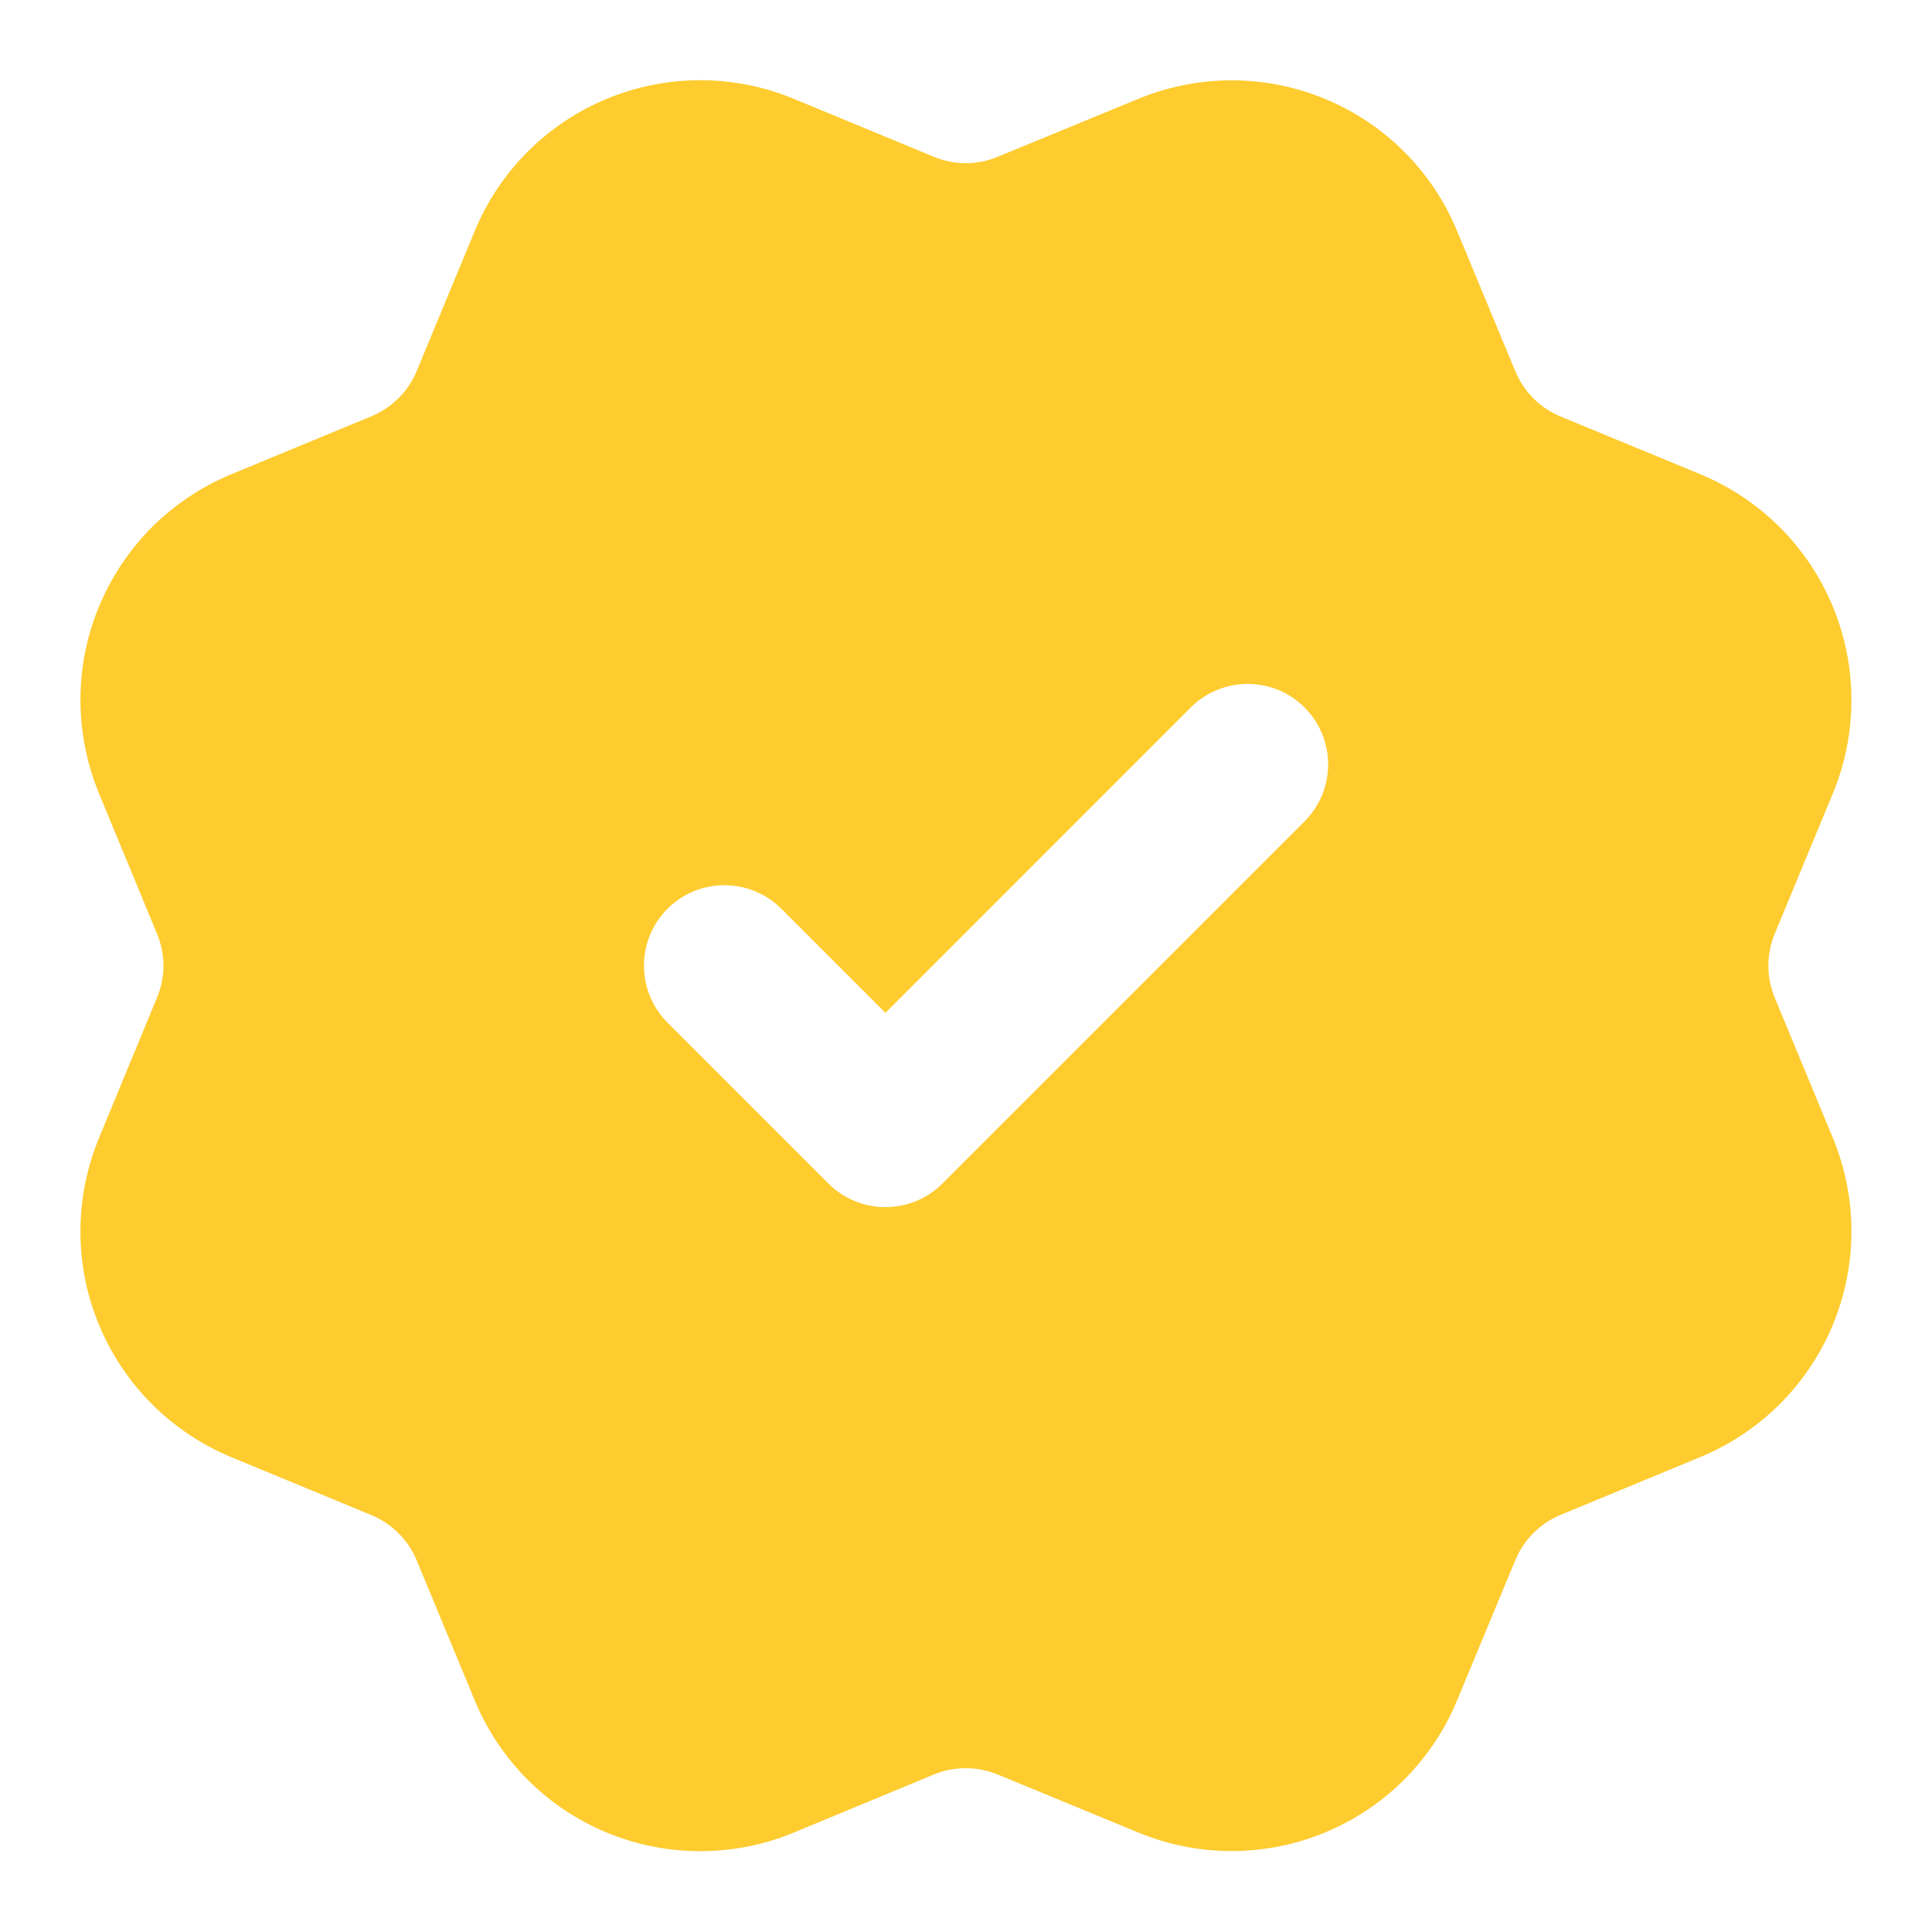 <svg width="16" height="16" viewBox="0 0 16 16" fill="none" xmlns="http://www.w3.org/2000/svg">
<g id="check-verified-02">
<path id="Solid" fill-rule="evenodd" clip-rule="evenodd" d="M1.354 7.997C1.353 7.908 1.336 7.819 1.301 7.735L0.82 6.571C0.719 6.325 0.666 6.062 0.666 5.797C0.666 5.531 0.718 5.268 0.82 5.023C0.922 4.777 1.071 4.554 1.258 4.366C1.446 4.179 1.669 4.03 1.914 3.928L3.077 3.447C3.245 3.377 3.38 3.243 3.45 3.075L3.932 1.912C4.137 1.417 4.53 1.023 5.026 0.818C5.521 0.613 6.078 0.613 6.573 0.818L7.735 1.299C7.904 1.369 8.093 1.369 8.262 1.299L8.263 1.298L9.426 0.819C9.922 0.614 10.478 0.614 10.973 0.819C11.469 1.024 11.862 1.417 12.067 1.913L12.538 3.048C12.542 3.057 12.546 3.066 12.55 3.075C12.619 3.244 12.753 3.378 12.921 3.448L14.085 3.929C14.58 4.135 14.974 4.528 15.179 5.024C15.384 5.519 15.384 6.076 15.179 6.571L14.697 7.734C14.662 7.818 14.645 7.908 14.645 7.998C14.645 8.087 14.662 8.177 14.697 8.261L15.179 9.424C15.384 9.919 15.384 10.476 15.179 10.971C14.974 11.466 14.58 11.86 14.085 12.065L12.921 12.547C12.753 12.617 12.619 12.751 12.55 12.92C12.546 12.929 12.542 12.938 12.538 12.947L12.067 14.082C11.862 14.577 11.469 14.971 10.973 15.176C10.478 15.381 9.922 15.381 9.426 15.176L8.263 14.696L8.262 14.696C8.093 14.626 7.904 14.626 7.735 14.695L6.573 15.177C6.078 15.382 5.521 15.382 5.026 15.177C4.53 14.972 4.137 14.578 3.932 14.083L3.45 12.92C3.38 12.752 3.245 12.618 3.077 12.548L1.914 12.067C1.669 11.965 1.446 11.816 1.258 11.628C1.071 11.441 0.922 11.218 0.82 10.972C0.718 10.727 0.666 10.464 0.666 10.198C0.666 9.933 0.719 9.669 0.82 9.424L1.301 8.26C1.336 8.176 1.353 8.087 1.354 7.997ZM10.804 6.802C11.064 6.542 11.064 6.12 10.804 5.859C10.544 5.599 10.122 5.599 9.861 5.859L7.333 8.388L6.471 7.526C6.21 7.266 5.788 7.266 5.528 7.526C5.268 7.786 5.268 8.208 5.528 8.469L6.861 9.802C7.122 10.062 7.544 10.062 7.804 9.802L10.804 6.802Z" fill="#FECC2F"/>
</g>
</svg>
